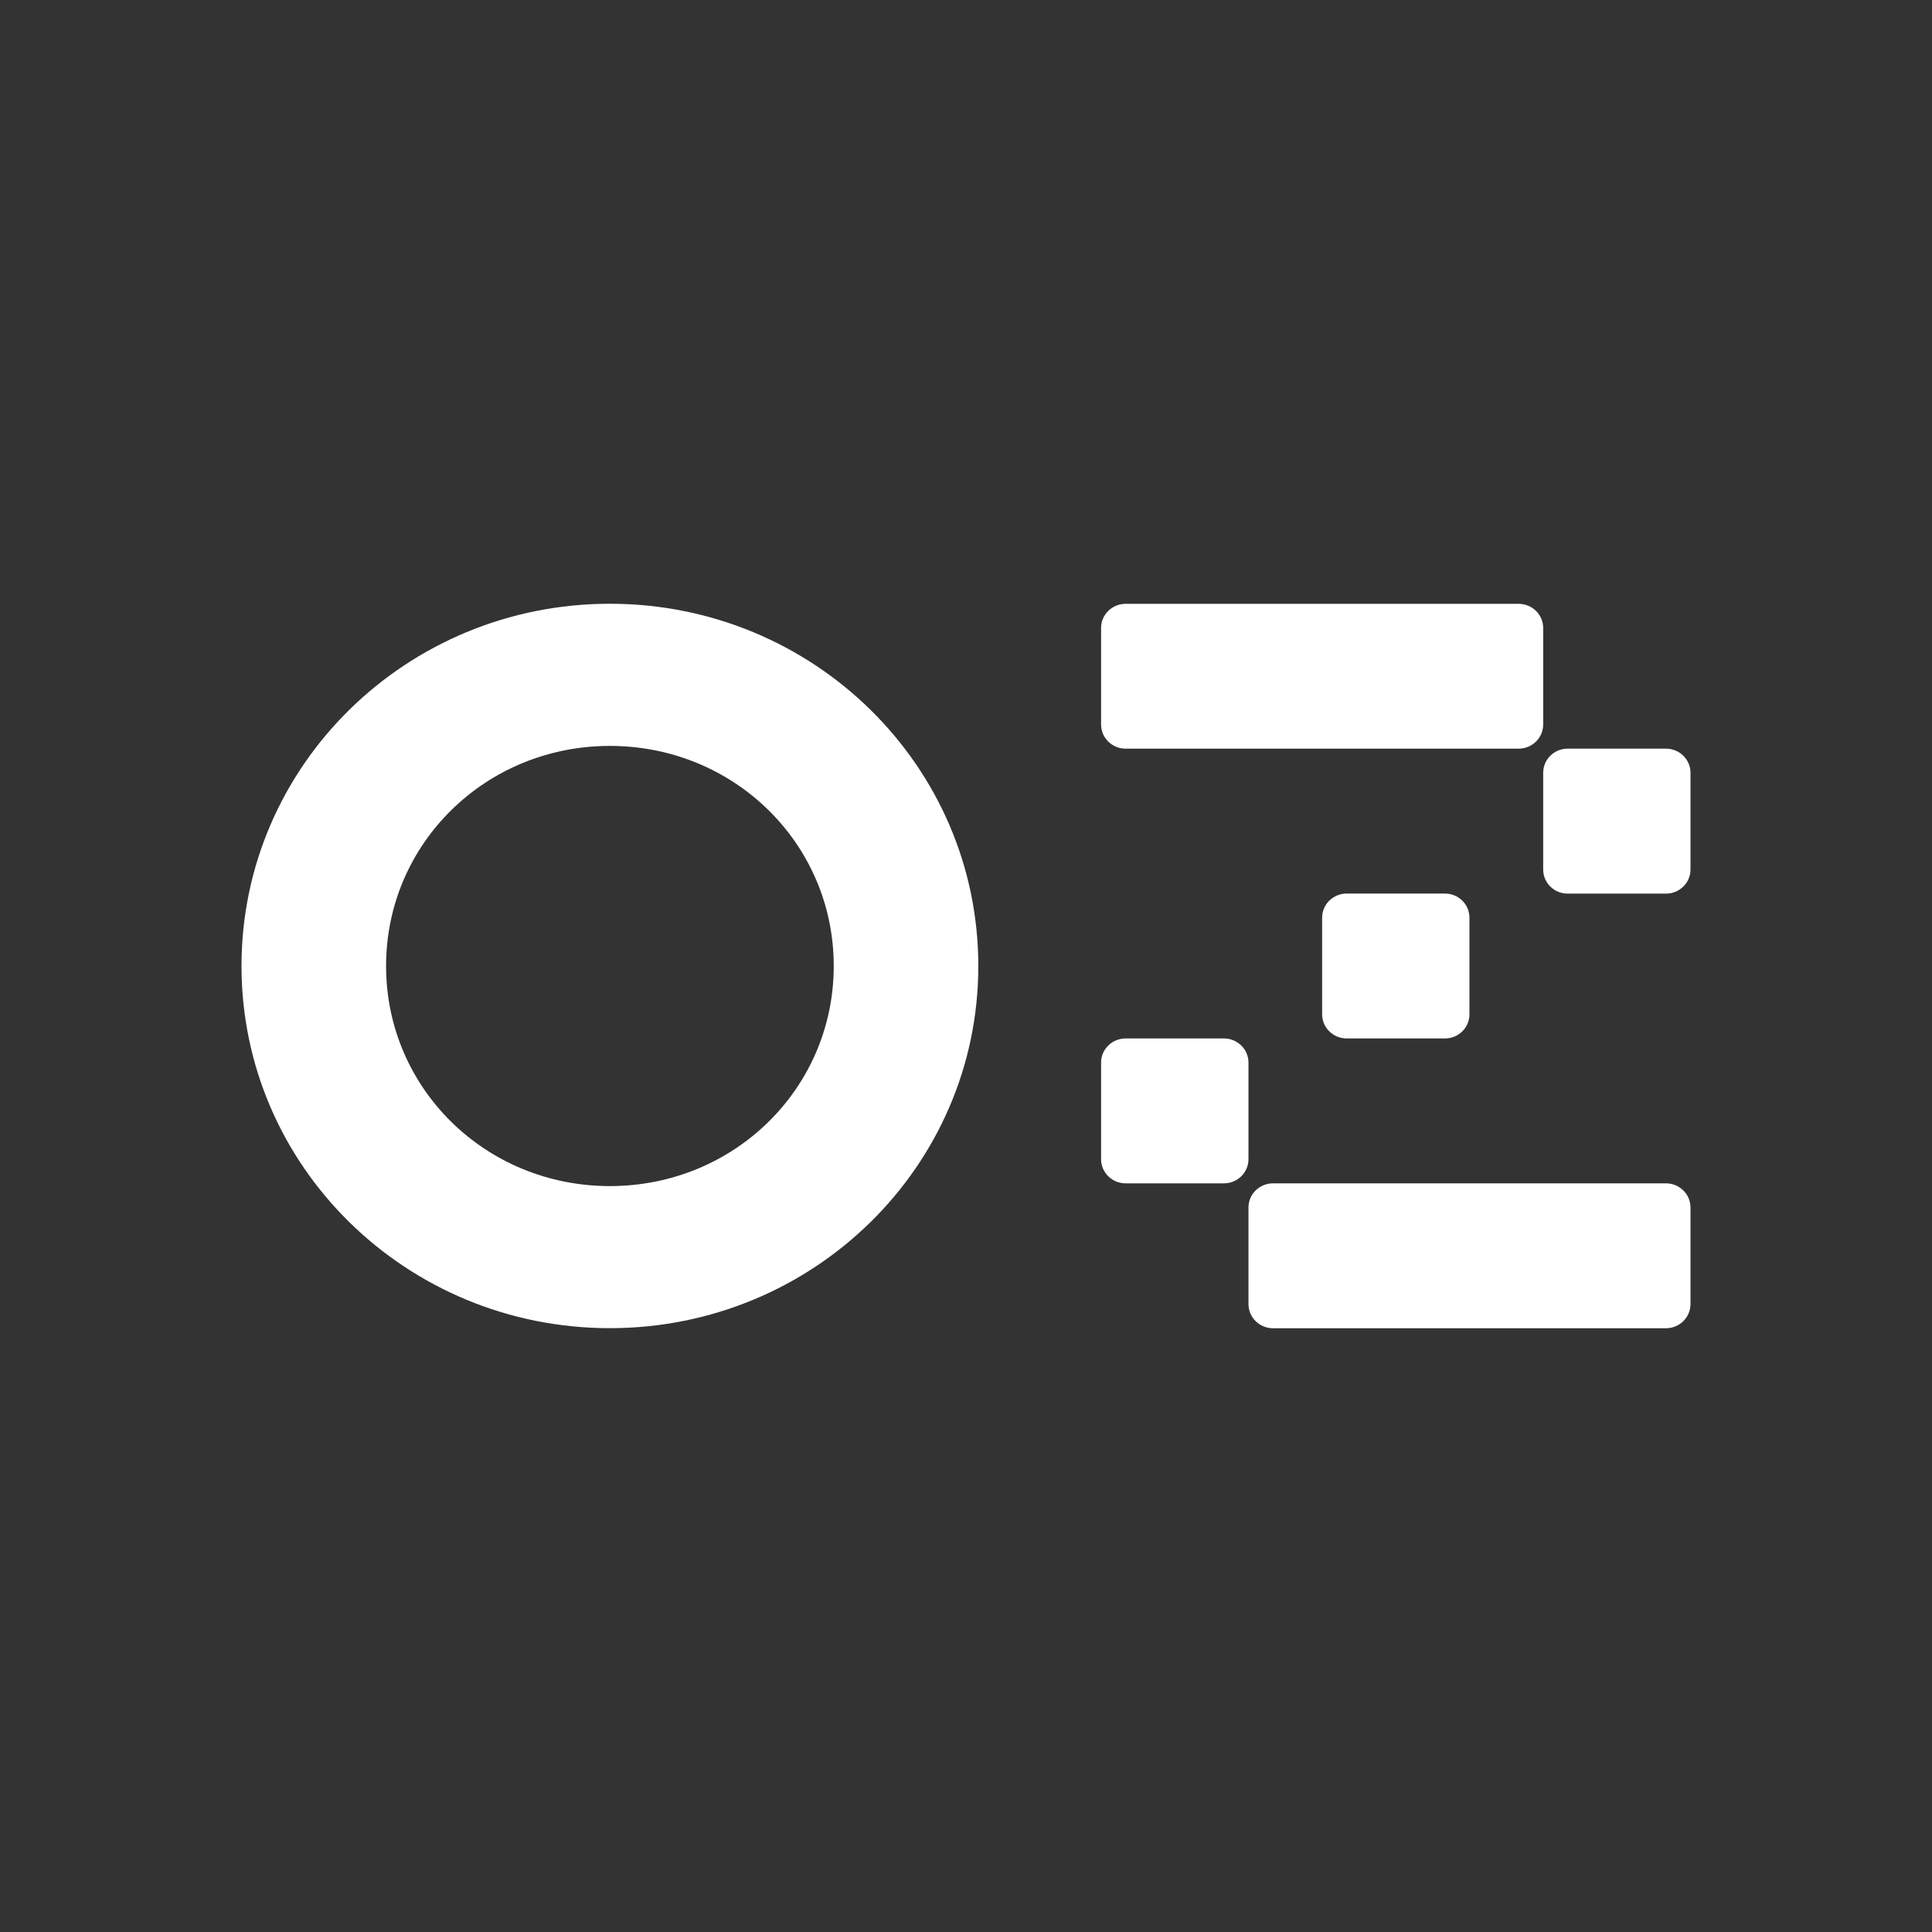 <svg width="24" height="24" viewBox="0 0 24 24" fill="none" xmlns="http://www.w3.org/2000/svg">
<rect x="0" y="0" width="24" height="24" fill="#333333" stroke="none"/>
<path d="M7.576 9.266C9.121 9.266 10.357 10.481 10.357 12C10.357 13.519 9.121 14.734 7.576 14.734C6.031 14.734 4.796 13.519 4.796 12C4.796 10.481 6.031 9.266 7.576 9.266ZM7.576 16.499C10.106 16.499 12.153 14.487 12.153 12C12.153 9.513 10.106 7.5 7.576 7.5C5.047 7.5 3 9.513 3 12C3 14.487 5.047 16.499 7.576 16.499ZM13.983 7.501C13.815 7.501 13.678 7.635 13.678 7.8V9C13.678 9.166 13.815 9.3 13.983 9.3H18.865C19.033 9.3 19.17 9.166 19.17 9V7.8C19.17 7.635 19.033 7.501 18.865 7.501H13.983ZM19.474 9.3C19.306 9.3 19.17 9.434 19.17 9.6V10.802C19.17 10.967 19.306 11.101 19.474 11.101H20.695C20.863 11.101 21 10.967 21 10.802V9.6C21 9.434 20.863 9.3 20.695 9.3H19.474ZM13.983 12.9C13.815 12.9 13.678 13.034 13.678 13.2V14.4C13.678 14.566 13.815 14.7 13.983 14.7H15.204C15.372 14.7 15.509 14.566 15.509 14.4V13.2C15.509 13.034 15.372 12.9 15.204 12.9H13.983ZM16.424 11.4C16.424 11.234 16.561 11.1 16.729 11.1H17.949C18.118 11.1 18.254 11.234 18.254 11.4V12.6C18.254 12.766 18.118 12.9 17.949 12.9H16.729C16.561 12.9 16.424 12.766 16.424 12.6V11.4ZM15.814 14.7C15.645 14.7 15.509 14.834 15.509 15V16.2C15.509 16.365 15.645 16.5 15.814 16.5H20.695C20.863 16.5 21 16.365 21 16.2V15C21 14.834 20.863 14.7 20.695 14.7H15.814Z" fill="white"/>
</svg>
